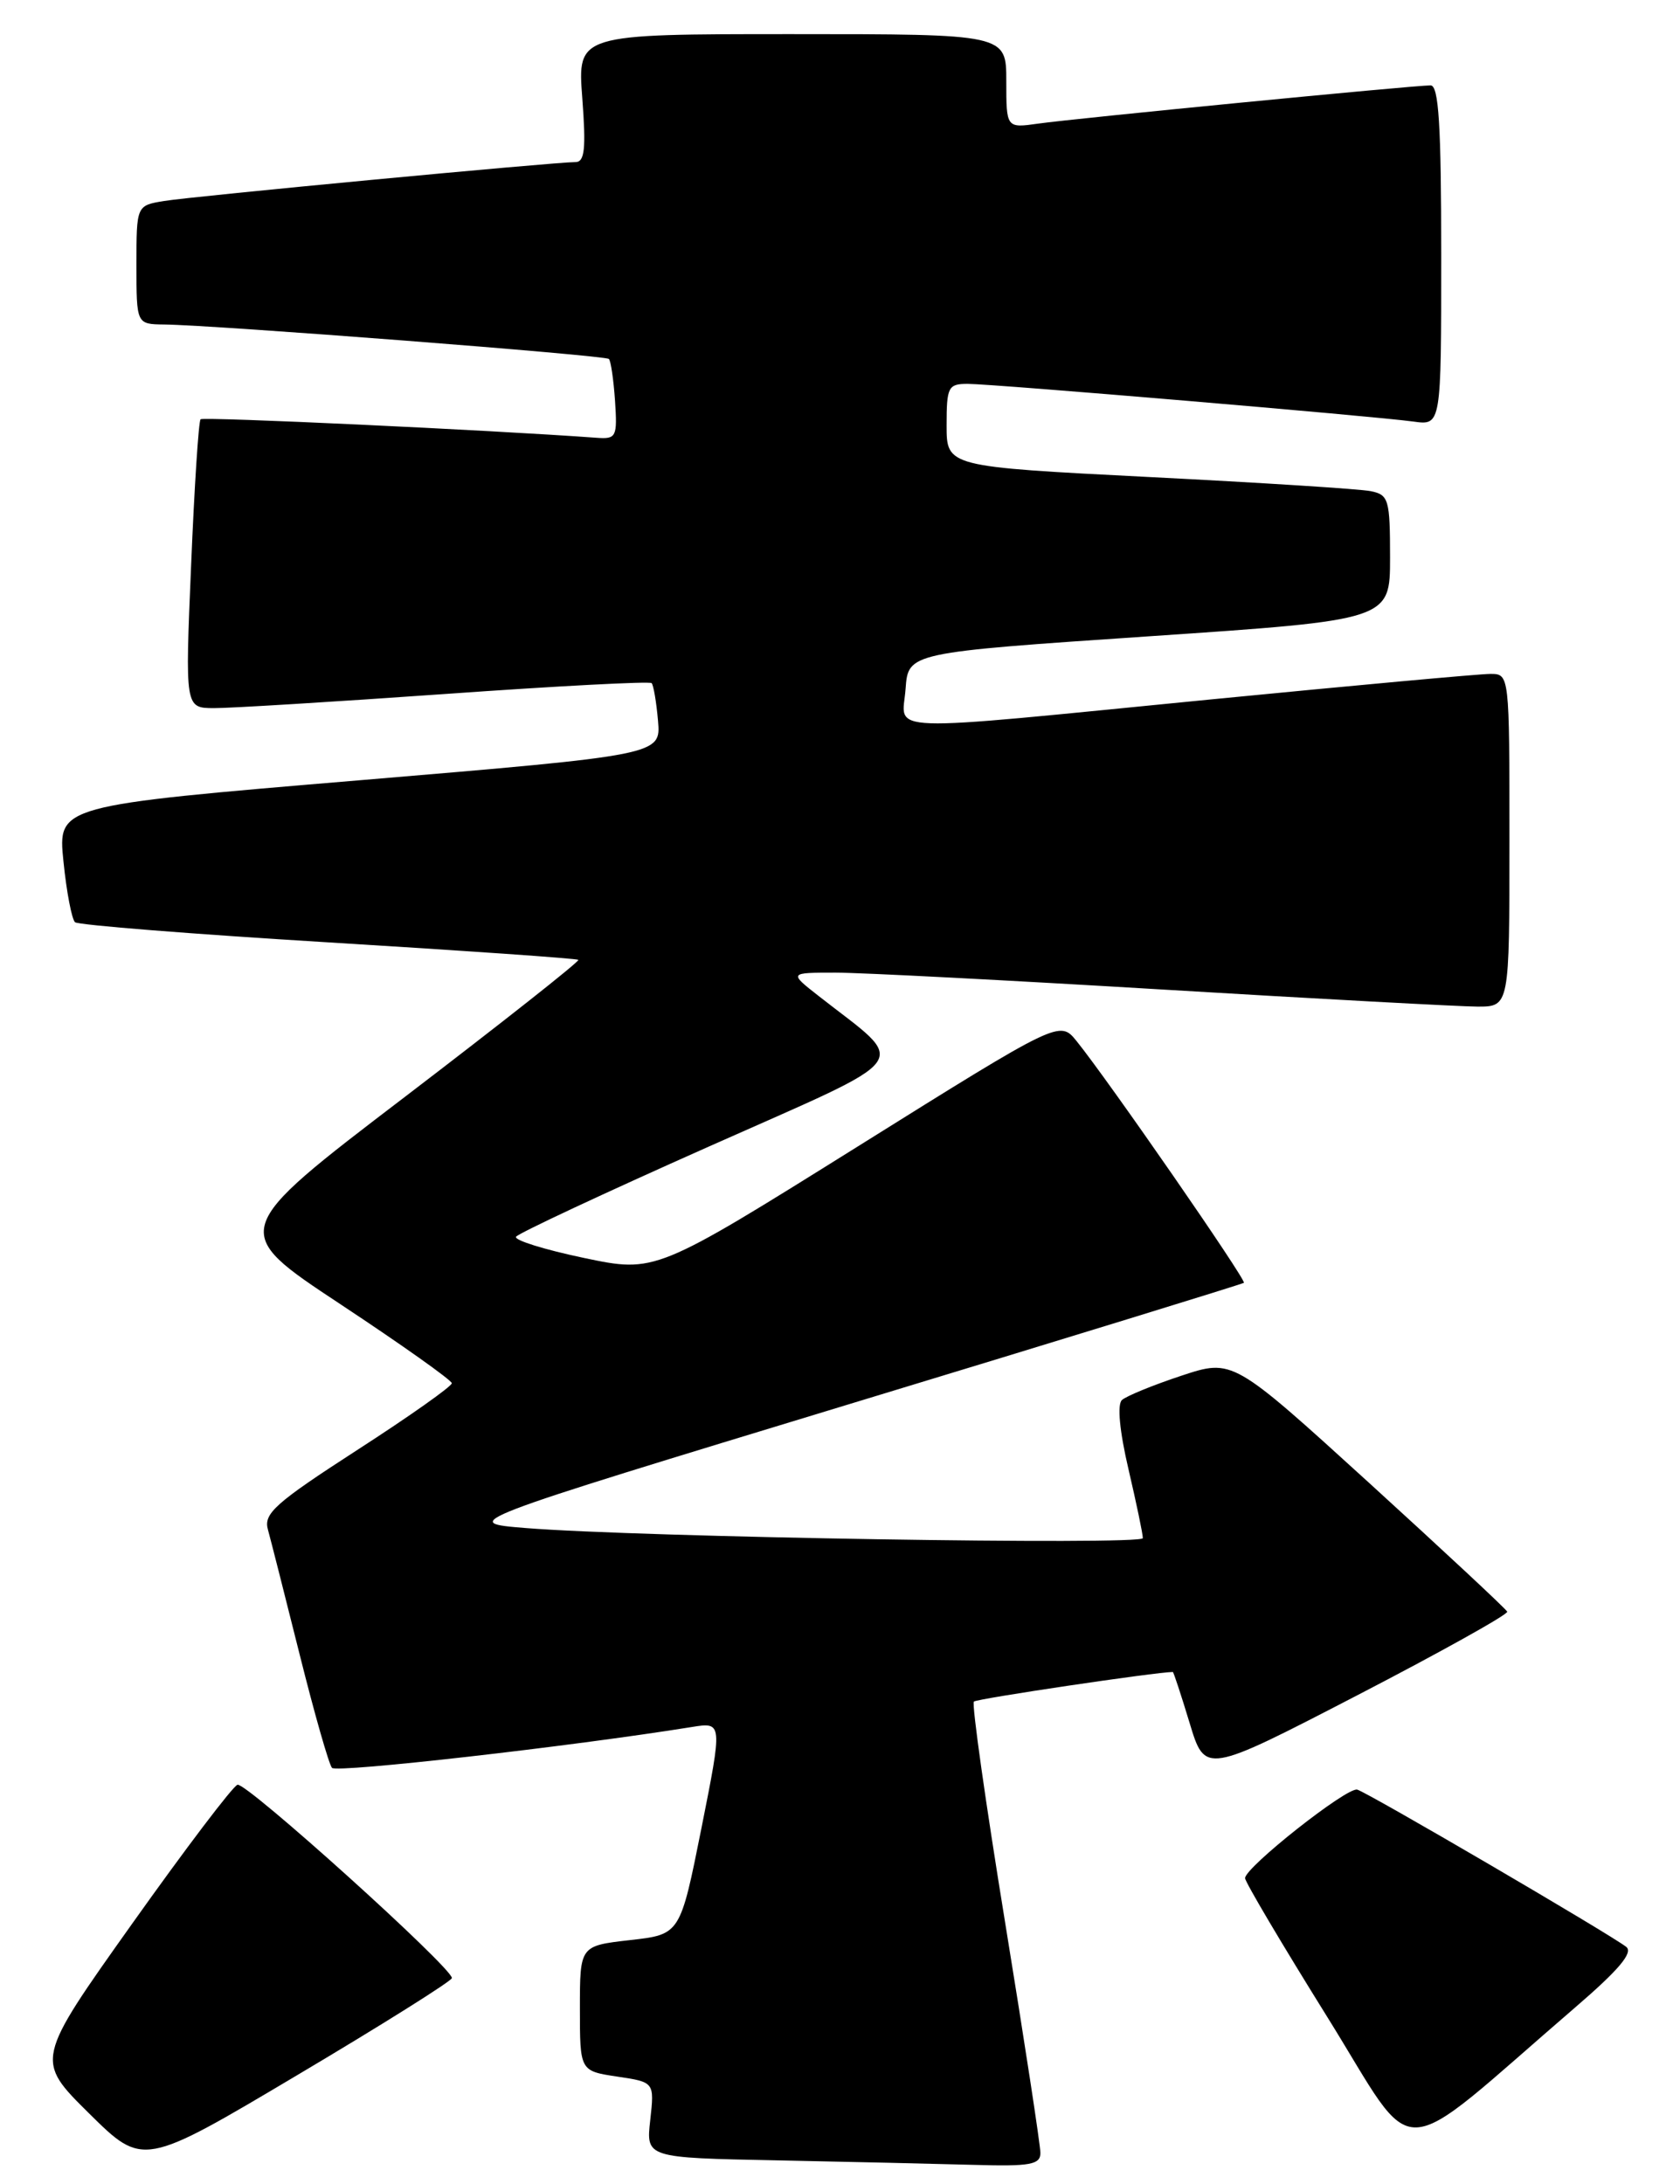 <?xml version="1.0" encoding="UTF-8" standalone="no"?>
<!DOCTYPE svg PUBLIC "-//W3C//DTD SVG 1.1//EN" "http://www.w3.org/Graphics/SVG/1.1/DTD/svg11.dtd" >
<svg xmlns="http://www.w3.org/2000/svg" xmlns:xlink="http://www.w3.org/1999/xlink" version="1.1" viewBox="0 0 197 256">
 <g >
 <path fill="currentColor"
d=" M 52.99 231.88 C 53.01 230.66 28.86 208.88 27.85 209.22 C 27.29 209.40 21.72 216.75 15.48 225.53 C 4.13 241.50 4.13 241.50 10.45 247.75 C 16.78 254.00 16.78 254.00 34.87 243.25 C 44.83 237.34 52.98 232.22 52.99 231.88 Z  M 122.00 252.38 C 122.00 251.49 120.14 239.33 117.86 225.35 C 115.58 211.38 113.93 199.73 114.20 199.47 C 114.53 199.13 135.61 196.00 137.53 196.00 C 137.61 196.00 138.50 198.69 139.50 201.99 C 141.31 207.97 141.31 207.97 159.14 198.74 C 168.95 193.66 176.87 189.24 176.74 188.93 C 176.61 188.62 169.31 181.82 160.53 173.82 C 144.55 159.28 144.55 159.28 138.53 161.27 C 135.21 162.37 132.08 163.65 131.56 164.12 C 130.99 164.64 131.28 167.76 132.33 172.24 C 133.26 176.23 134.02 179.86 134.01 180.31 C 134.00 181.16 75.04 180.20 61.69 179.13 C 53.88 178.50 53.88 178.50 99.69 164.57 C 124.89 156.92 145.66 150.53 145.86 150.38 C 146.21 150.12 129.96 126.64 126.24 122.04 C 124.26 119.60 124.26 119.60 100.56 134.41 C 76.85 149.22 76.85 149.22 68.46 147.46 C 63.84 146.49 60.27 145.38 60.51 144.98 C 60.76 144.58 70.92 139.83 83.09 134.42 C 107.80 123.43 106.60 125.07 96.00 116.76 C 92.50 114.02 92.50 114.02 98.00 114.02 C 101.03 114.02 118.35 114.92 136.50 116.01 C 154.65 117.10 171.19 117.99 173.25 118.00 C 177.00 118.00 177.00 118.00 177.00 98.50 C 177.00 79.00 177.00 79.00 174.75 79.00 C 173.51 79.00 158.78 80.35 142.00 81.99 C 102.47 85.87 105.81 85.98 106.19 80.75 C 106.50 76.50 106.50 76.50 134.75 74.59 C 163.00 72.68 163.00 72.68 163.00 65.36 C 163.00 58.57 162.84 58.00 160.75 57.58 C 159.51 57.32 147.81 56.58 134.75 55.92 C 111.00 54.71 111.00 54.71 111.00 49.86 C 111.00 45.36 111.18 45.00 113.47 45.00 C 116.43 45.00 161.12 48.78 165.75 49.42 C 169.00 49.87 169.00 49.87 169.00 29.94 C 169.00 14.65 168.71 10.00 167.75 10.01 C 165.74 10.01 125.87 13.90 121.75 14.49 C 118.00 15.02 118.00 15.02 118.00 9.51 C 118.00 4.00 118.00 4.00 92.86 4.00 C 67.71 4.00 67.71 4.00 68.28 11.50 C 68.73 17.45 68.56 19.00 67.48 19.00 C 65.02 19.00 22.59 23.01 19.25 23.56 C 16.00 24.09 16.00 24.09 16.00 31.05 C 16.00 38.00 16.00 38.00 19.25 38.04 C 25.26 38.11 70.98 41.65 71.40 42.08 C 71.63 42.31 71.95 44.52 72.12 47.00 C 72.40 51.23 72.27 51.49 69.96 51.32 C 57.35 50.40 23.83 48.84 23.52 49.15 C 23.29 49.37 22.79 57.08 22.41 66.28 C 21.70 83.00 21.70 83.00 25.10 83.01 C 26.97 83.02 39.19 82.27 52.25 81.35 C 65.31 80.42 76.18 79.85 76.41 80.08 C 76.63 80.31 76.97 82.30 77.16 84.50 C 77.50 88.50 77.50 88.50 42.13 91.47 C 6.77 94.43 6.77 94.43 7.44 100.97 C 7.80 104.56 8.42 107.77 8.80 108.11 C 9.19 108.44 22.55 109.50 38.50 110.47 C 54.45 111.44 67.64 112.36 67.82 112.52 C 68.00 112.68 58.86 119.89 47.52 128.55 C 26.89 144.28 26.89 144.28 39.92 152.89 C 47.09 157.63 52.96 161.79 52.98 162.15 C 52.99 162.51 48.01 166.03 41.90 169.97 C 32.25 176.21 30.88 177.43 31.42 179.32 C 31.75 180.52 33.43 187.12 35.15 194.00 C 36.87 200.88 38.57 206.83 38.93 207.24 C 39.47 207.85 66.89 204.74 81.12 202.45 C 84.73 201.87 84.73 201.87 82.25 214.32 C 79.76 226.77 79.76 226.77 73.88 227.43 C 68.00 228.10 68.00 228.10 68.00 235.44 C 68.00 242.77 68.00 242.77 72.37 243.43 C 76.74 244.08 76.74 244.08 76.25 248.52 C 75.75 252.95 75.75 252.95 91.12 253.25 C 99.58 253.42 109.99 253.66 114.25 253.78 C 120.82 253.97 122.00 253.75 122.00 252.38 Z  M 184.69 235.34 C 189.82 230.93 191.55 228.89 190.69 228.22 C 188.75 226.71 160.33 210.10 159.15 209.79 C 157.94 209.47 146.00 218.90 146.00 220.17 C 146.00 220.61 150.34 227.94 155.65 236.46 C 166.46 253.82 163.08 253.95 184.69 235.34 Z "/>
</g>
</svg>